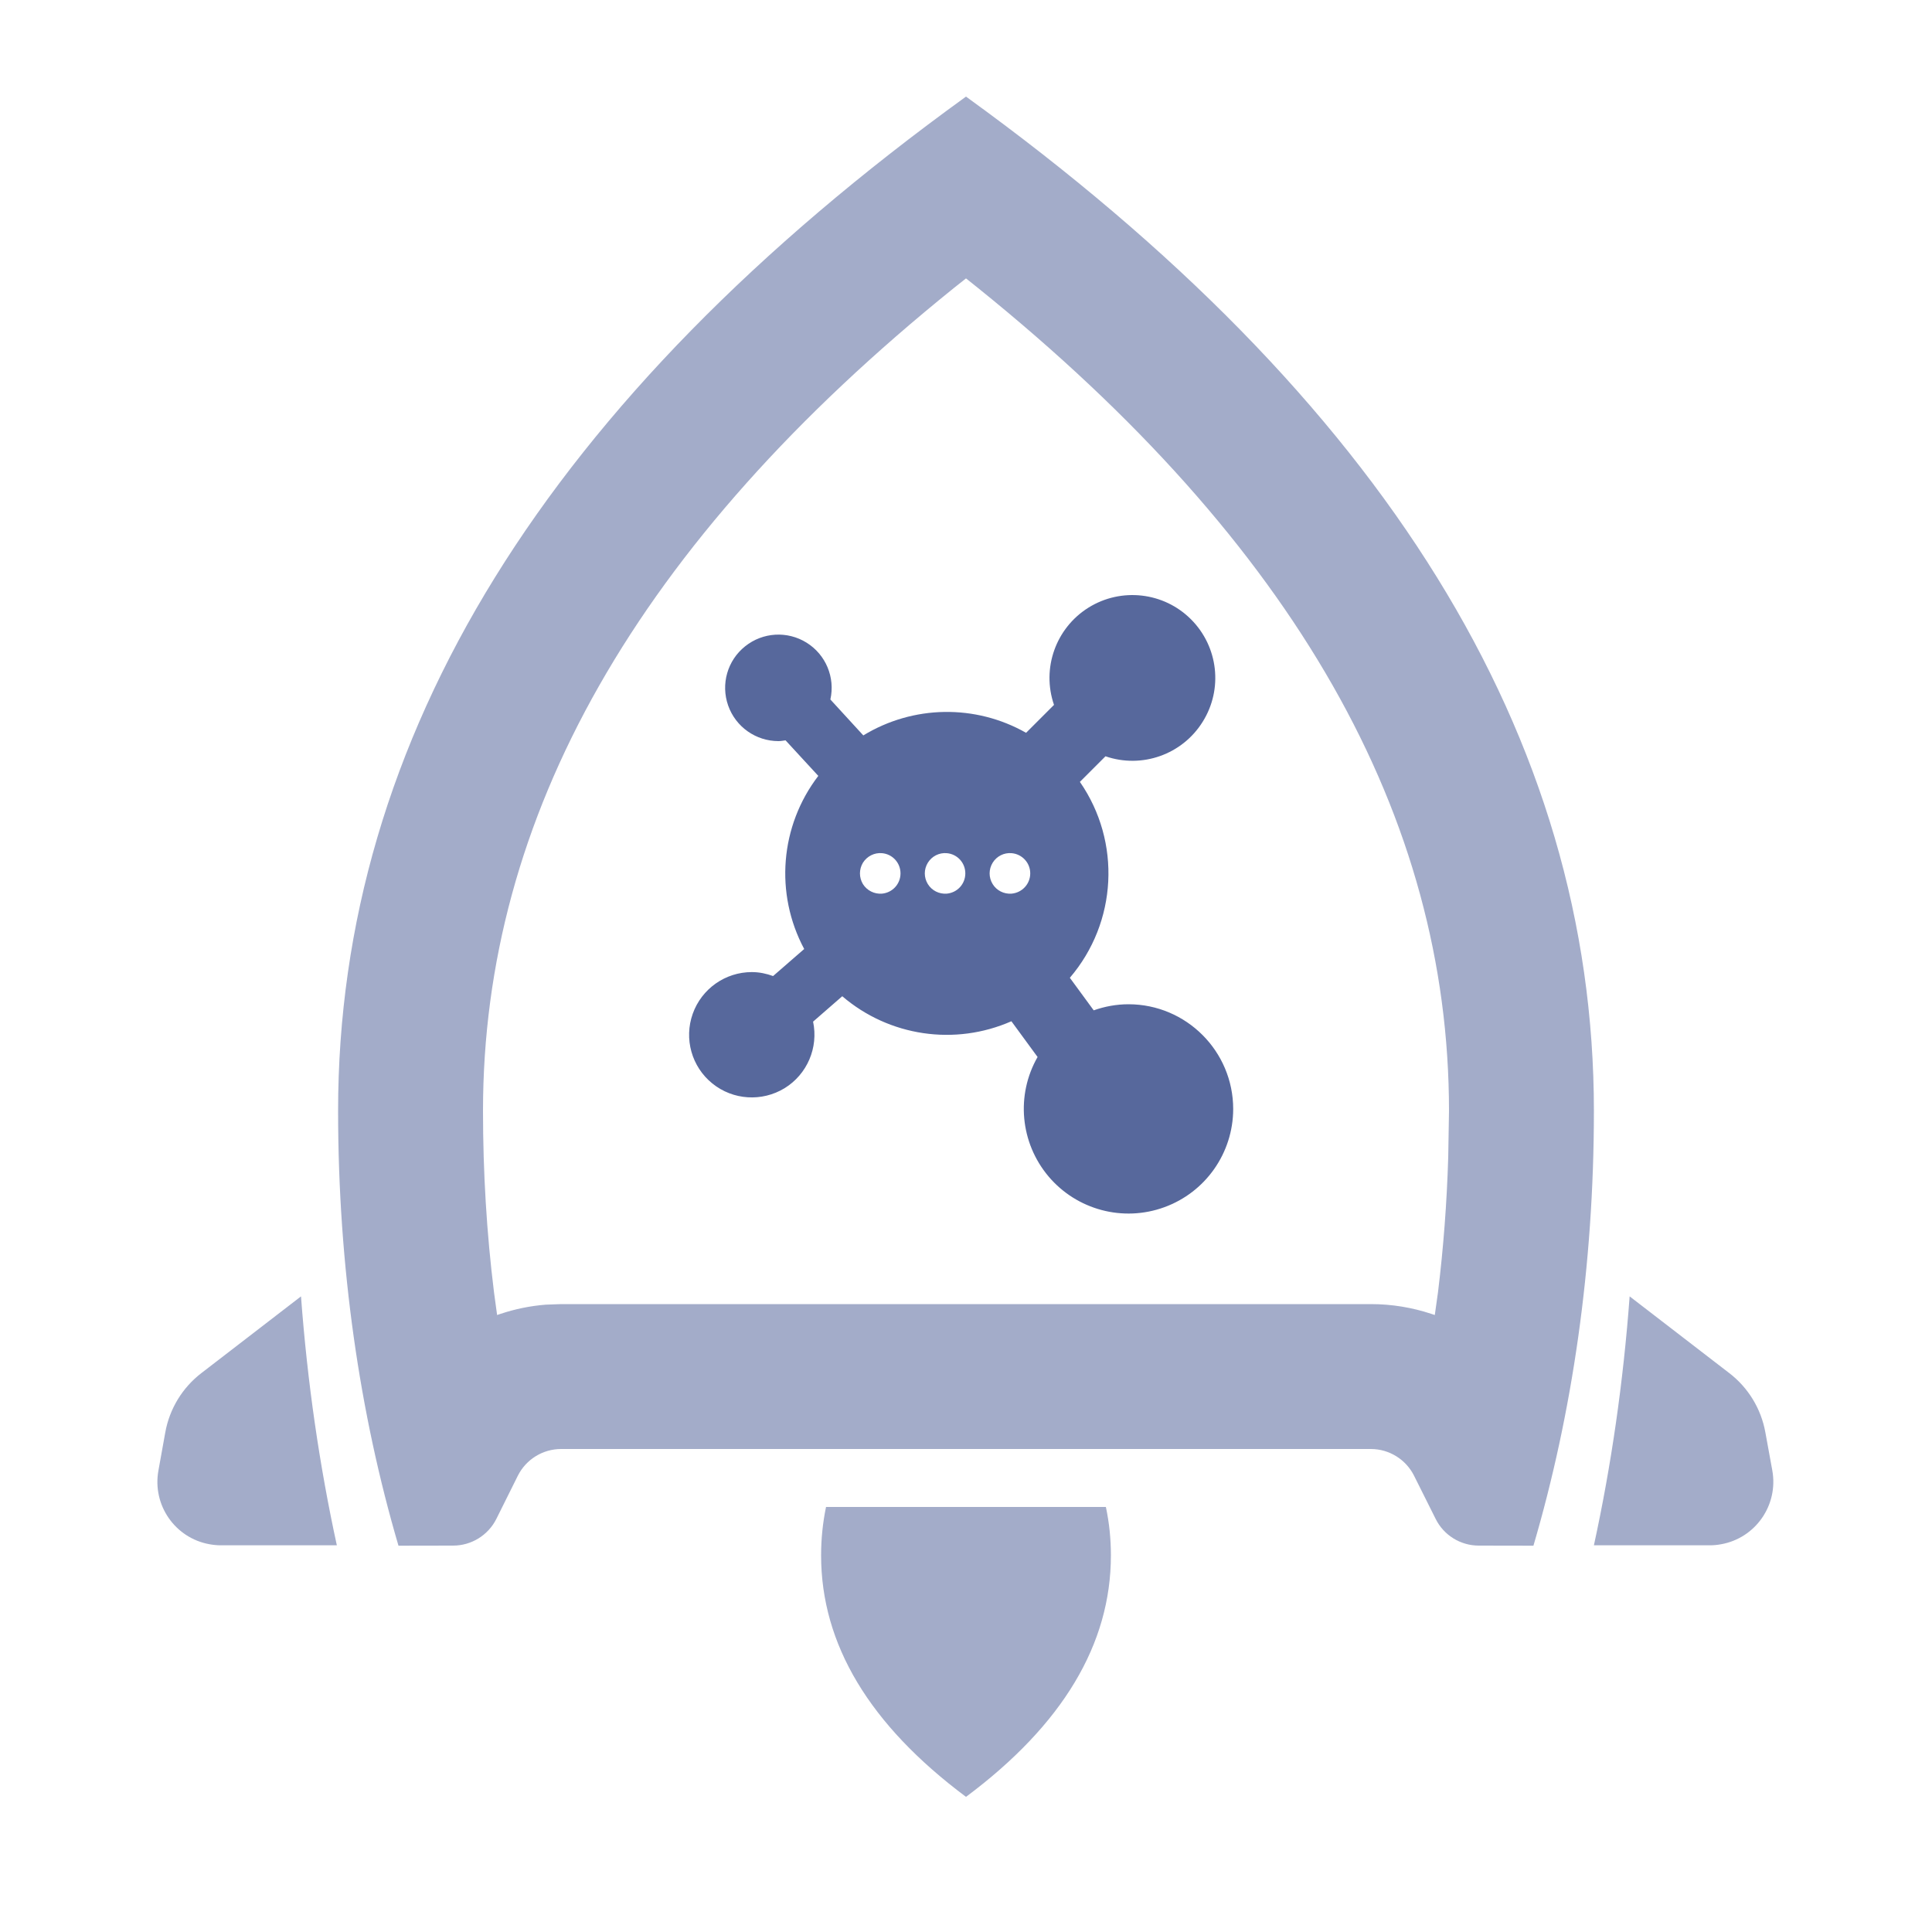 <?xml version="1.0" encoding="UTF-8"?>
<svg width="20px" height="20px" viewBox="0 0 20 20" version="1.1" xmlns="http://www.w3.org/2000/svg" xmlns:xlink="http://www.w3.org/1999/xlink">
    <title>rocketmq-second-menu</title>
    <g id="rocketmq-second-menu" stroke="none" stroke-width="1" fill="none" fill-rule="evenodd">
        <g id="apacherocketmq" transform="translate(1.629, 1)">
            <rect id="矩形" fill-opacity="0" fill="#D8D8D8" x="0.371" y="1" width="16" height="16"></rect>
            <g id="图形" fill="#57689C" fill-rule="nonzero">
                <path d="M9.819,14.6 C9.854,14.764 9.871,14.931 9.871,15.101 C9.871,16.021 9.371,16.855 8.371,17.601 C7.371,16.855 6.871,16.021 6.871,15.101 C6.871,14.931 6.888,14.764 6.922,14.6 L9.819,14.6 Z M8.371,0 C12.704,3.134 14.871,6.634 14.871,10.5 C14.871,12.111 14.646,13.637 14.245,15.001 L13.679,15 C13.49,15 13.317,14.893 13.233,14.724 L13.009,14.276 C12.924,14.107 12.751,14 12.562,14 L4.18,14 C3.99,14 3.817,14.107 3.732,14.276 L3.509,14.724 C3.424,14.893 3.251,15 3.062,15 L2.496,15.001 C2.095,13.637 1.871,12.111 1.871,10.5 C1.871,6.634 4.037,3.134 8.371,0 Z M15.241,12.42 L16.272,13.214 C16.469,13.365 16.602,13.584 16.646,13.828 L16.718,14.223 C16.782,14.58 16.545,14.922 16.188,14.986 C16.15,14.993 16.111,14.997 16.072,14.997 L14.871,14.997 C15.05,14.175 15.175,13.312 15.241,12.42 Z M1.487,12.42 C1.553,13.312 1.679,14.175 1.858,14.997 L0.657,14.997 C0.618,14.997 0.579,14.993 0.54,14.986 C0.183,14.922 -0.054,14.58 0.011,14.223 L0.082,13.828 C0.126,13.584 0.259,13.365 0.456,13.214 Z M8.371,1.882 L8.246,1.981 C4.955,4.634 3.371,7.462 3.371,10.5 C3.371,11.138 3.409,11.767 3.485,12.378 L3.517,12.613 L3.553,12.601 C3.702,12.551 3.858,12.519 4.018,12.506 L4.18,12.5 L12.562,12.5 C12.778,12.5 12.989,12.535 13.188,12.601 L13.224,12.613 L13.257,12.378 C13.313,11.92 13.349,11.451 13.363,10.977 L13.371,10.5 C13.371,7.462 11.786,4.634 8.495,1.981 L8.371,1.882 Z" id="形状结合" opacity="0.55"></path>
                <path d="M10.7,5.411 C10.983,5.694 11.033,6.134 10.821,6.472 C10.61,6.811 10.192,6.959 9.815,6.829 L9.55,7.094 C9.98,7.715 9.937,8.548 9.446,9.122 L9.693,9.459 C9.806,9.419 9.927,9.396 10.054,9.396 C10.652,9.397 11.137,9.883 11.137,10.481 C11.136,10.936 10.851,11.342 10.424,11.497 C9.997,11.653 9.518,11.525 9.225,11.178 C8.932,10.83 8.886,10.337 9.112,9.942 L8.841,9.572 C8.256,9.829 7.576,9.729 7.09,9.313 L6.788,9.576 C6.845,9.845 6.727,10.121 6.493,10.265 C6.258,10.408 5.959,10.389 5.745,10.216 C5.531,10.043 5.45,9.754 5.542,9.495 C5.634,9.236 5.879,9.063 6.154,9.063 C6.232,9.063 6.305,9.079 6.374,9.104 L6.696,8.824 C6.389,8.25 6.446,7.549 6.842,7.032 L6.503,6.664 C6.479,6.667 6.455,6.672 6.43,6.672 C6.196,6.672 5.987,6.525 5.909,6.304 C5.831,6.083 5.901,5.837 6.084,5.691 C6.267,5.544 6.522,5.529 6.721,5.653 C6.92,5.777 7.018,6.013 6.967,6.241 L7.308,6.613 C7.823,6.299 8.468,6.288 8.993,6.586 L9.282,6.297 C9.152,5.919 9.3,5.502 9.639,5.29 C9.978,5.079 10.418,5.129 10.7,5.411 Z M7.501,7.832 C7.422,7.825 7.346,7.864 7.304,7.931 C7.263,7.999 7.263,8.084 7.304,8.152 C7.346,8.219 7.422,8.257 7.501,8.251 C7.61,8.241 7.693,8.151 7.693,8.041 C7.693,7.932 7.61,7.841 7.501,7.832 Z M8.172,7.832 C8.093,7.825 8.017,7.864 7.976,7.931 C7.934,7.999 7.934,8.084 7.976,8.152 C8.017,8.219 8.093,8.257 8.172,8.251 C8.281,8.241 8.364,8.151 8.364,8.041 C8.364,7.932 8.281,7.841 8.172,7.832 Z M8.843,7.832 C8.764,7.825 8.688,7.864 8.647,7.931 C8.605,7.999 8.605,8.084 8.647,8.152 C8.688,8.219 8.764,8.257 8.843,8.251 C8.952,8.241 9.036,8.151 9.036,8.041 C9.036,7.932 8.952,7.841 8.843,7.832 Z" id="形状结合"></path>
            </g>
        </g>
    </g>
</svg>